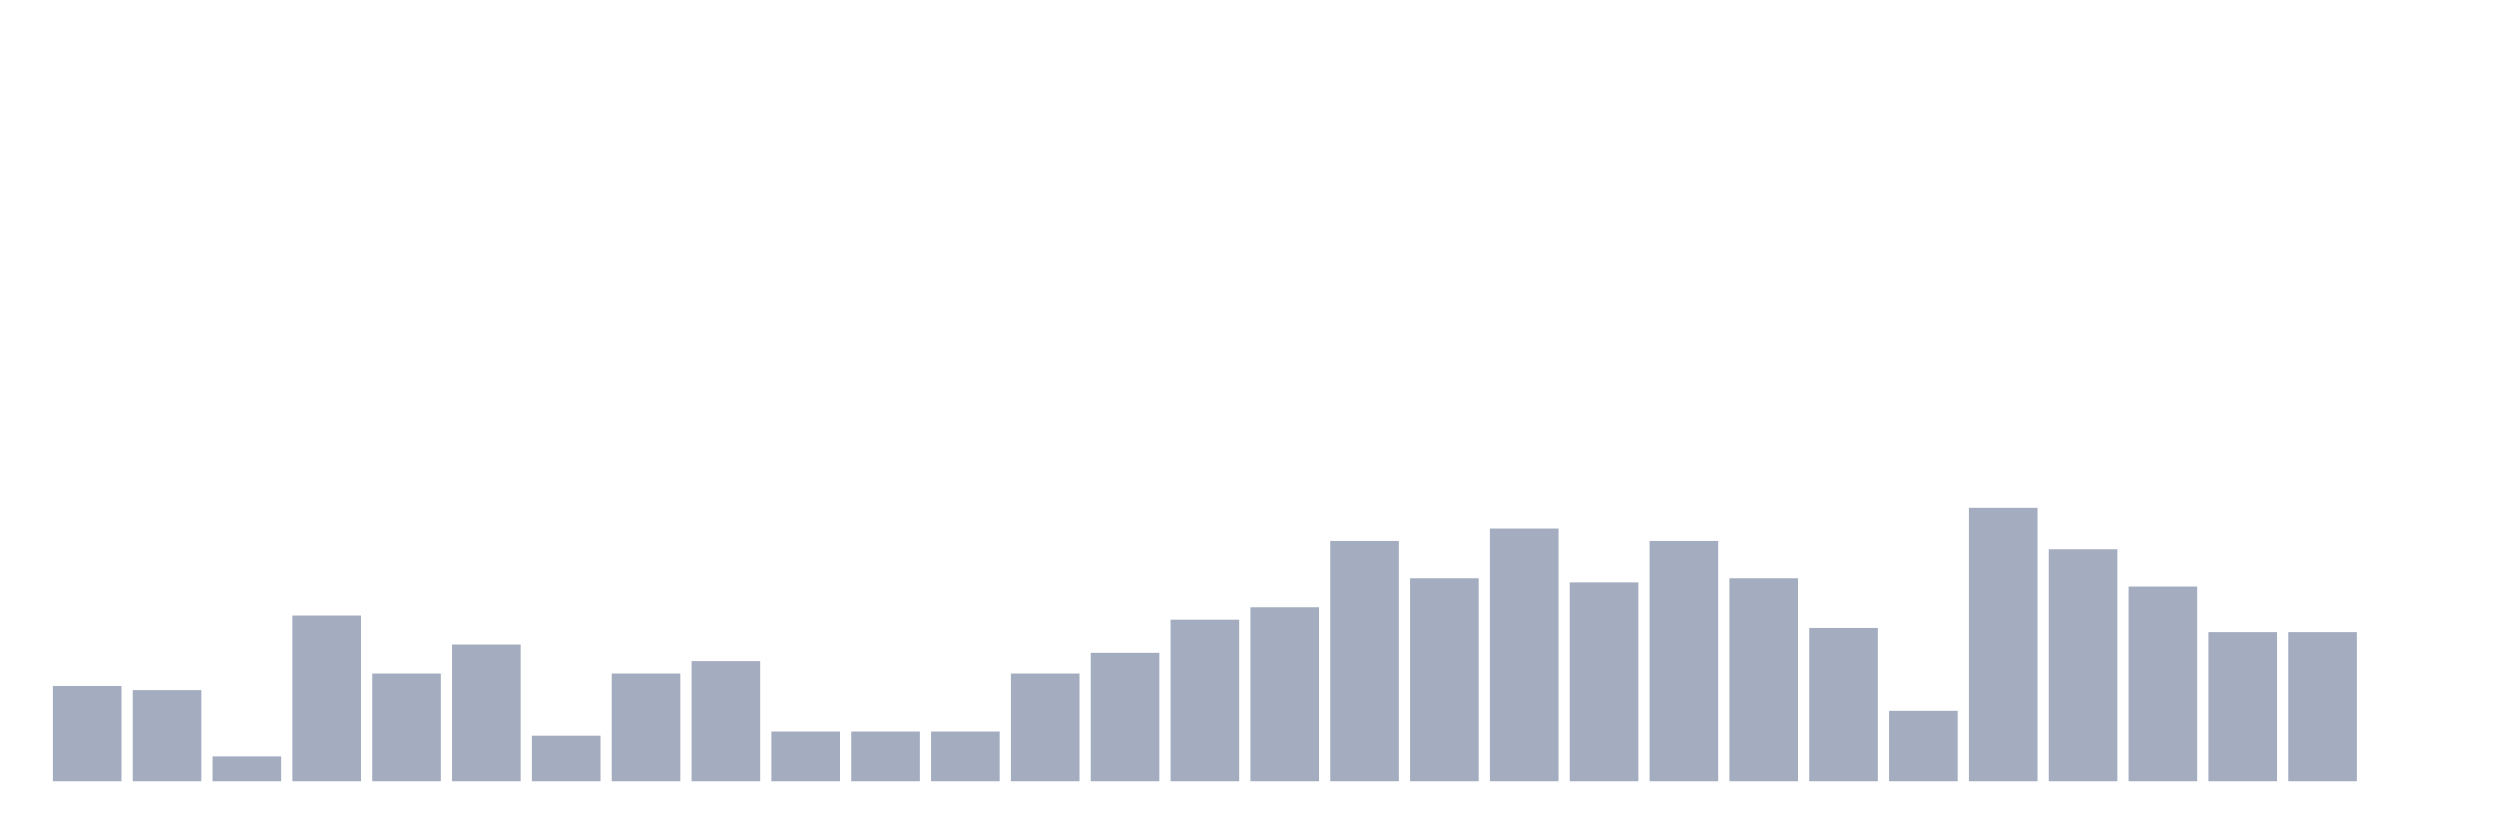 <svg xmlns="http://www.w3.org/2000/svg" viewBox="0 0 480 160"><g transform="translate(10,10)"><rect class="bar" x="0.153" width="13.175" y="121.705" height="18.295" fill="rgb(164,173,192)"></rect><rect class="bar" x="15.482" width="13.175" y="122.5" height="17.5" fill="rgb(164,173,192)"></rect><rect class="bar" x="30.81" width="13.175" y="135.227" height="4.773" fill="rgb(164,173,192)"></rect><rect class="bar" x="46.138" width="13.175" y="108.182" height="31.818" fill="rgb(164,173,192)"></rect><rect class="bar" x="61.466" width="13.175" y="119.318" height="20.682" fill="rgb(164,173,192)"></rect><rect class="bar" x="76.794" width="13.175" y="113.75" height="26.25" fill="rgb(164,173,192)"></rect><rect class="bar" x="92.123" width="13.175" y="131.25" height="8.75" fill="rgb(164,173,192)"></rect><rect class="bar" x="107.451" width="13.175" y="119.318" height="20.682" fill="rgb(164,173,192)"></rect><rect class="bar" x="122.779" width="13.175" y="116.932" height="23.068" fill="rgb(164,173,192)"></rect><rect class="bar" x="138.107" width="13.175" y="130.455" height="9.545" fill="rgb(164,173,192)"></rect><rect class="bar" x="153.436" width="13.175" y="130.455" height="9.545" fill="rgb(164,173,192)"></rect><rect class="bar" x="168.764" width="13.175" y="130.455" height="9.545" fill="rgb(164,173,192)"></rect><rect class="bar" x="184.092" width="13.175" y="119.318" height="20.682" fill="rgb(164,173,192)"></rect><rect class="bar" x="199.42" width="13.175" y="115.341" height="24.659" fill="rgb(164,173,192)"></rect><rect class="bar" x="214.748" width="13.175" y="108.977" height="31.023" fill="rgb(164,173,192)"></rect><rect class="bar" x="230.077" width="13.175" y="106.591" height="33.409" fill="rgb(164,173,192)"></rect><rect class="bar" x="245.405" width="13.175" y="93.864" height="46.136" fill="rgb(164,173,192)"></rect><rect class="bar" x="260.733" width="13.175" y="101.023" height="38.977" fill="rgb(164,173,192)"></rect><rect class="bar" x="276.061" width="13.175" y="91.477" height="48.523" fill="rgb(164,173,192)"></rect><rect class="bar" x="291.39" width="13.175" y="101.818" height="38.182" fill="rgb(164,173,192)"></rect><rect class="bar" x="306.718" width="13.175" y="93.864" height="46.136" fill="rgb(164,173,192)"></rect><rect class="bar" x="322.046" width="13.175" y="101.023" height="38.977" fill="rgb(164,173,192)"></rect><rect class="bar" x="337.374" width="13.175" y="110.568" height="29.432" fill="rgb(164,173,192)"></rect><rect class="bar" x="352.702" width="13.175" y="126.477" height="13.523" fill="rgb(164,173,192)"></rect><rect class="bar" x="368.031" width="13.175" y="87.5" height="52.5" fill="rgb(164,173,192)"></rect><rect class="bar" x="383.359" width="13.175" y="95.455" height="44.545" fill="rgb(164,173,192)"></rect><rect class="bar" x="398.687" width="13.175" y="102.614" height="37.386" fill="rgb(164,173,192)"></rect><rect class="bar" x="414.015" width="13.175" y="111.364" height="28.636" fill="rgb(164,173,192)"></rect><rect class="bar" x="429.344" width="13.175" y="111.364" height="28.636" fill="rgb(164,173,192)"></rect><rect class="bar" x="444.672" width="13.175" y="140" height="0" fill="rgb(164,173,192)"></rect></g></svg>